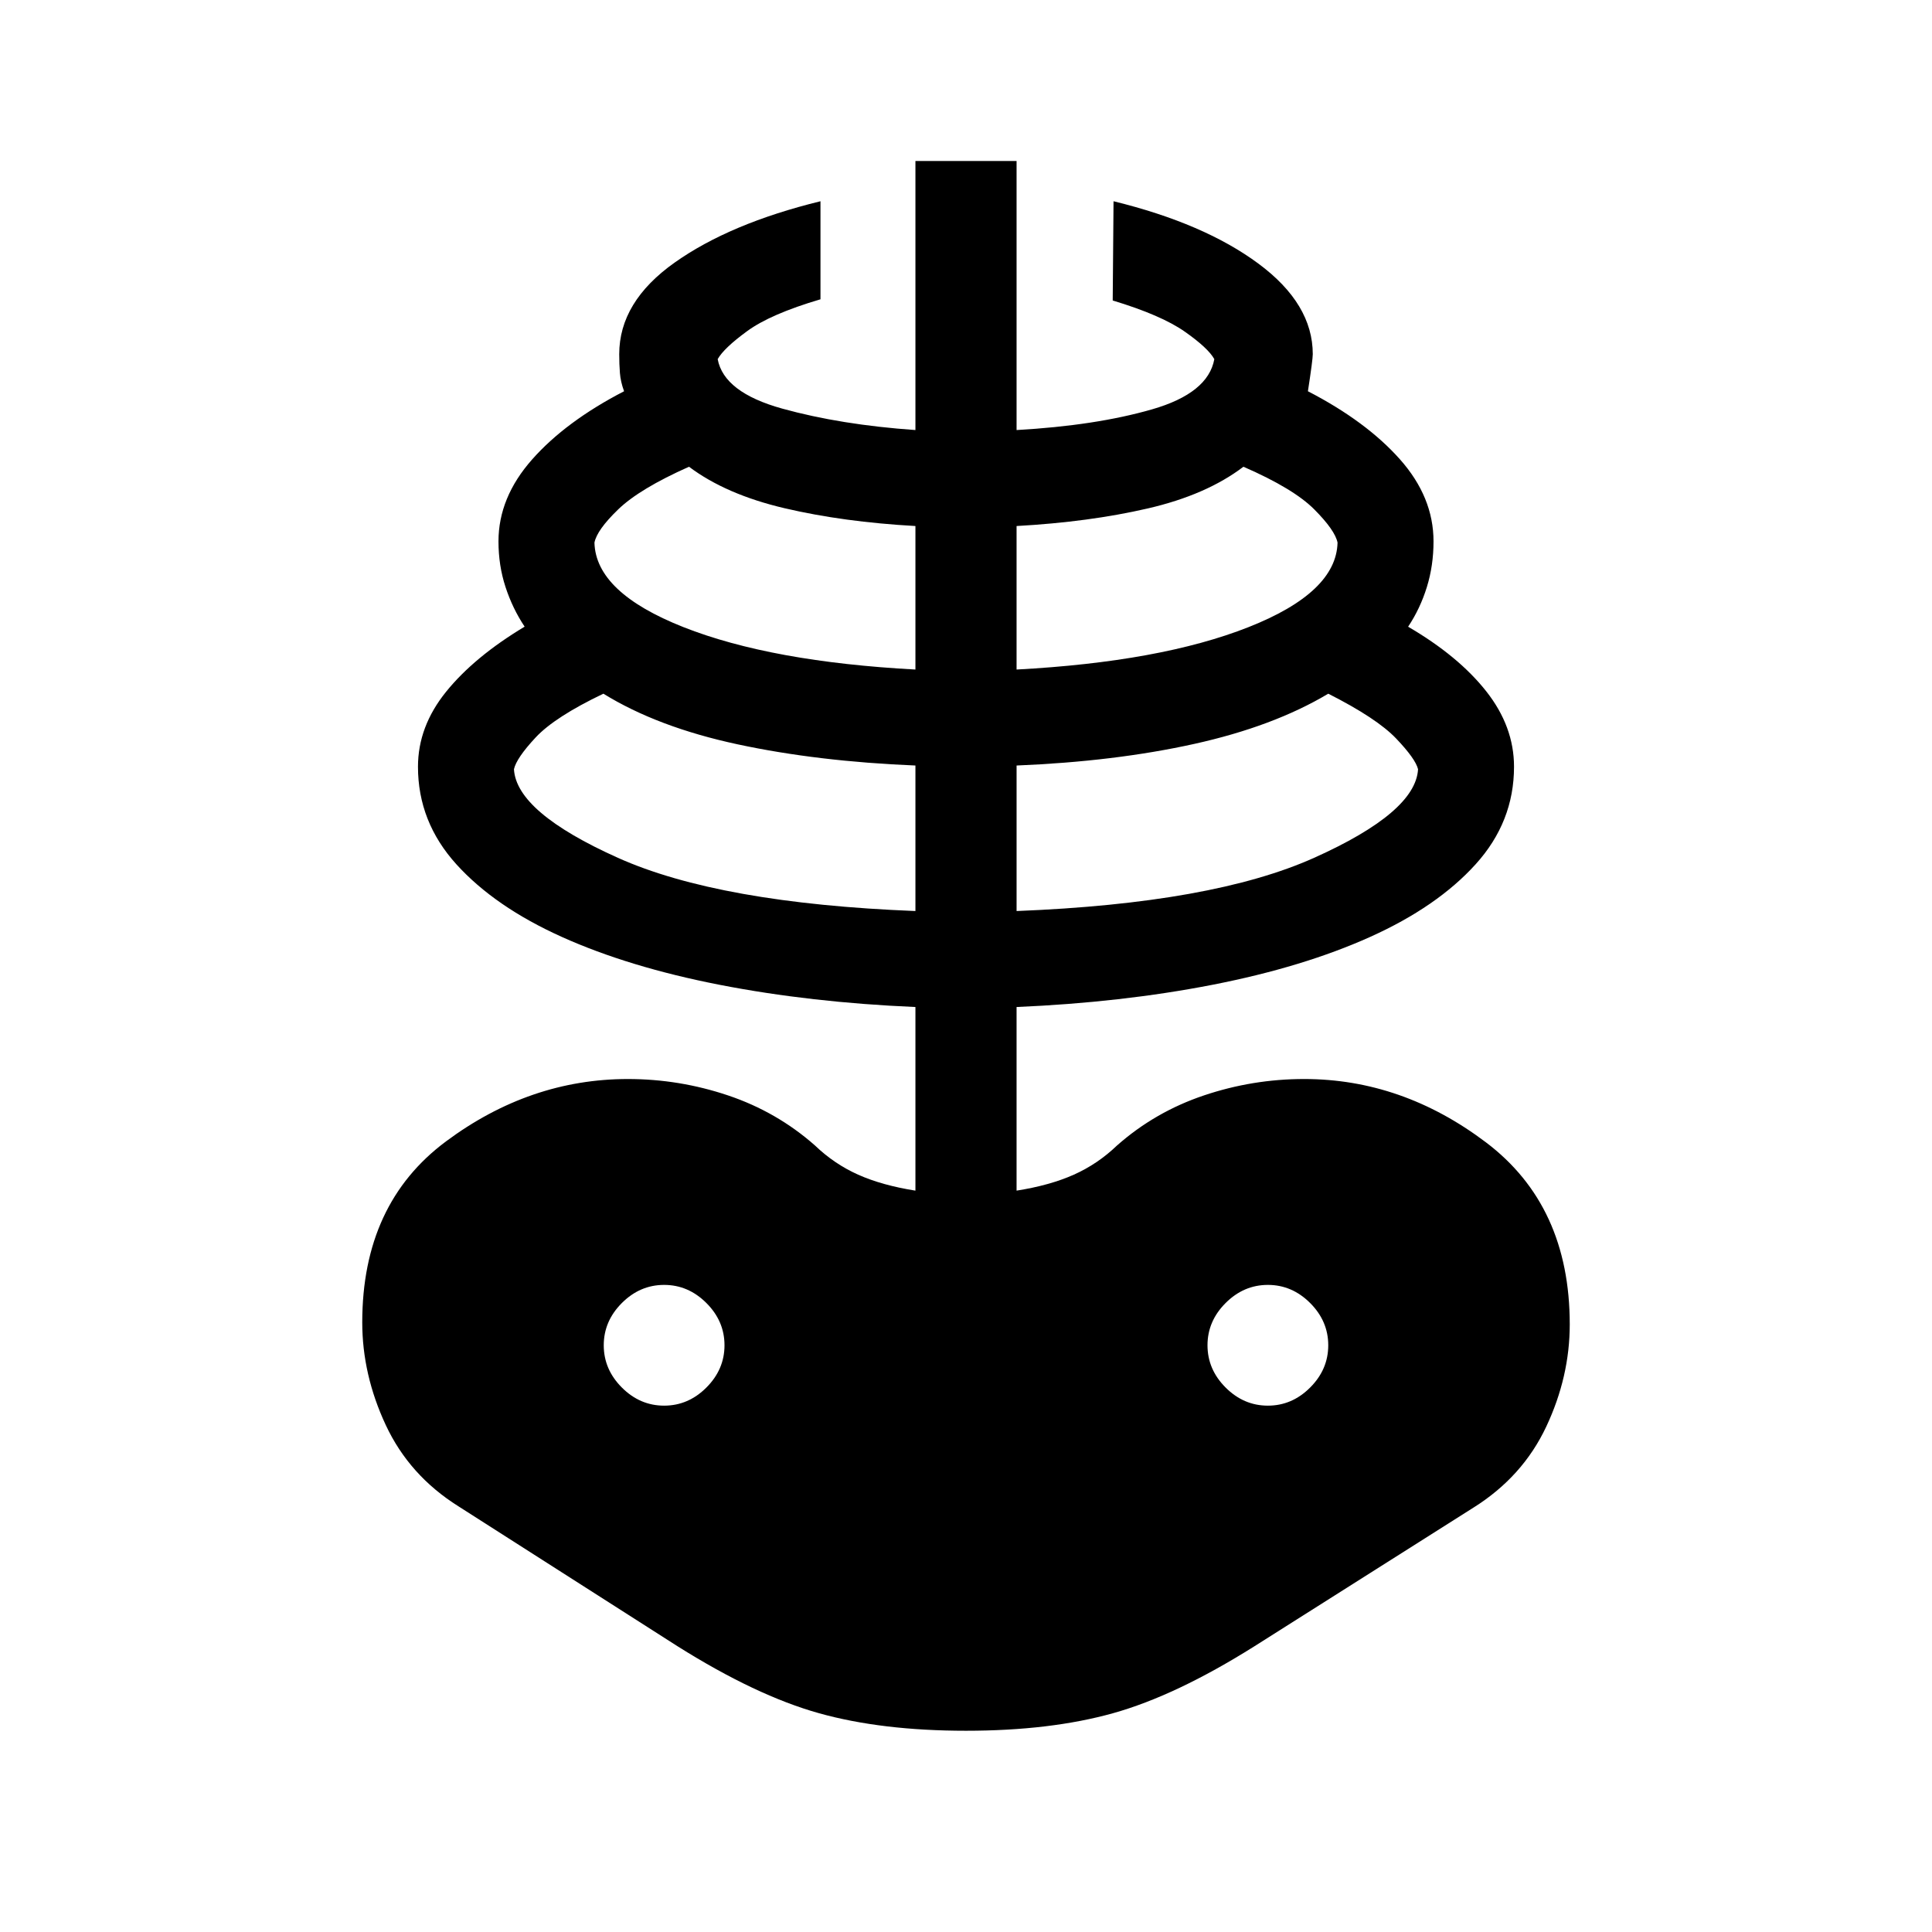 <svg xmlns="http://www.w3.org/2000/svg" height="40" viewBox="0 -960 960 960" width="40"><path d="M480-100q-41.92 0-73.11-8.73-31.2-8.73-70.12-33.19l-109-69.62q-24.38-15.31-36.08-40.35Q180-276.92 180-302.92q0-59 41.65-89.96 41.66-30.96 90.35-30.96 25.54 0 49.77 8.15 24.23 8.15 43.15 24.84 9.62 9.24 21.49 14.54 11.87 5.31 28.46 7.93v-91.24q-52.13-2.23-97.27-11.03-45.14-8.81-78.45-23.81-33.3-15-52.38-36.08-19.08-21.08-19.08-48.46 0-20 14-37.31 14-17.31 39-32.31-6-9-9.5-19.69-3.5-10.69-3.5-22.69 0-21.79 16.71-40.69 16.7-18.9 45.7-33.9-1.74-4.74-2.07-9.08-.34-4.33-.34-9.33 0-26 27.5-45.5t72.5-30.5v48.72q-24.77 7.3-36.38 15.78-11.62 8.47-14.7 13.96 3.08 16.54 32.1 24.58 29.01 8.04 66.16 10.65V-880h50.26v133.69q39.33-2.23 67.25-10.27 27.93-8.03 31.01-24.96-3.08-5.54-14.72-13.69-11.64-8.16-35.77-15.46l.41-49.31q45 11 72 31t27 45q0 2.67-2.41 18.41 29 15 45.7 33.8Q712.31-713 712.31-691q0 12-3.31 22.71-3.31 10.7-9.31 19.7 25 14.59 38.81 32.09 13.81 17.5 13.81 37.5 0 27.38-19.08 48.46-19.08 21.08-52.38 36.08-33.31 15-78.45 23.81-45.14 8.8-97.27 11.03v91.24q16.59-2.62 28.46-7.93 11.87-5.3 21.49-14.54 18.92-16.69 43.15-24.84 24.23-8.15 49.77-8.15 48.69 0 90.35 31.46Q780-360.92 780-301.92q0 26-11.69 50.84-11.7 24.85-36.08 40.16l-109 69q-38.92 24.46-70.12 33.19Q521.92-100 480-100Zm-25.13-407.31v-72.31q-48.59-2-88.37-10.53-39.78-8.54-66.68-25.16-24.15 11.54-33.68 21.77-9.53 10.23-10.76 15.77 1.23 21.39 51.61 44 50.37 22.62 147.88 26.46ZM330-261.54q12 0 21-9t9-21q0-12-9-21t-21-9q-12 0-21 9t-9 21q0 12 9 21t21 9Zm124.87-365.77v-71.31q-35.79-2-64.96-8.83-29.17-6.83-47.55-20.63-24.54 10.93-35.14 21.16-10.61 10.23-11.84 16.54.62 24.77 44.24 42 43.61 17.23 115.25 21.07Zm50.26 120q97.51-3.84 147.88-26.46 50.38-22.61 51.61-44-1.23-5.13-10.85-15.23-9.62-10.1-33.77-22.31-27.15 16.23-66.62 24.96-39.46 8.73-88.25 10.73v72.31Zm0-120q71.64-3.84 115.25-21.07 43.62-17.23 44.24-42-1.23-6.11-11.53-16.47-10.29-10.36-35.24-21.23-18.39 14-47.56 20.73-29.16 6.73-65.16 8.73v71.31ZM630-261.54q12 0 21-9t9-21q0-12-9-21t-21-9q-12 0-21 9t-9 21q0 12 9 21t21 9Z"/></svg>